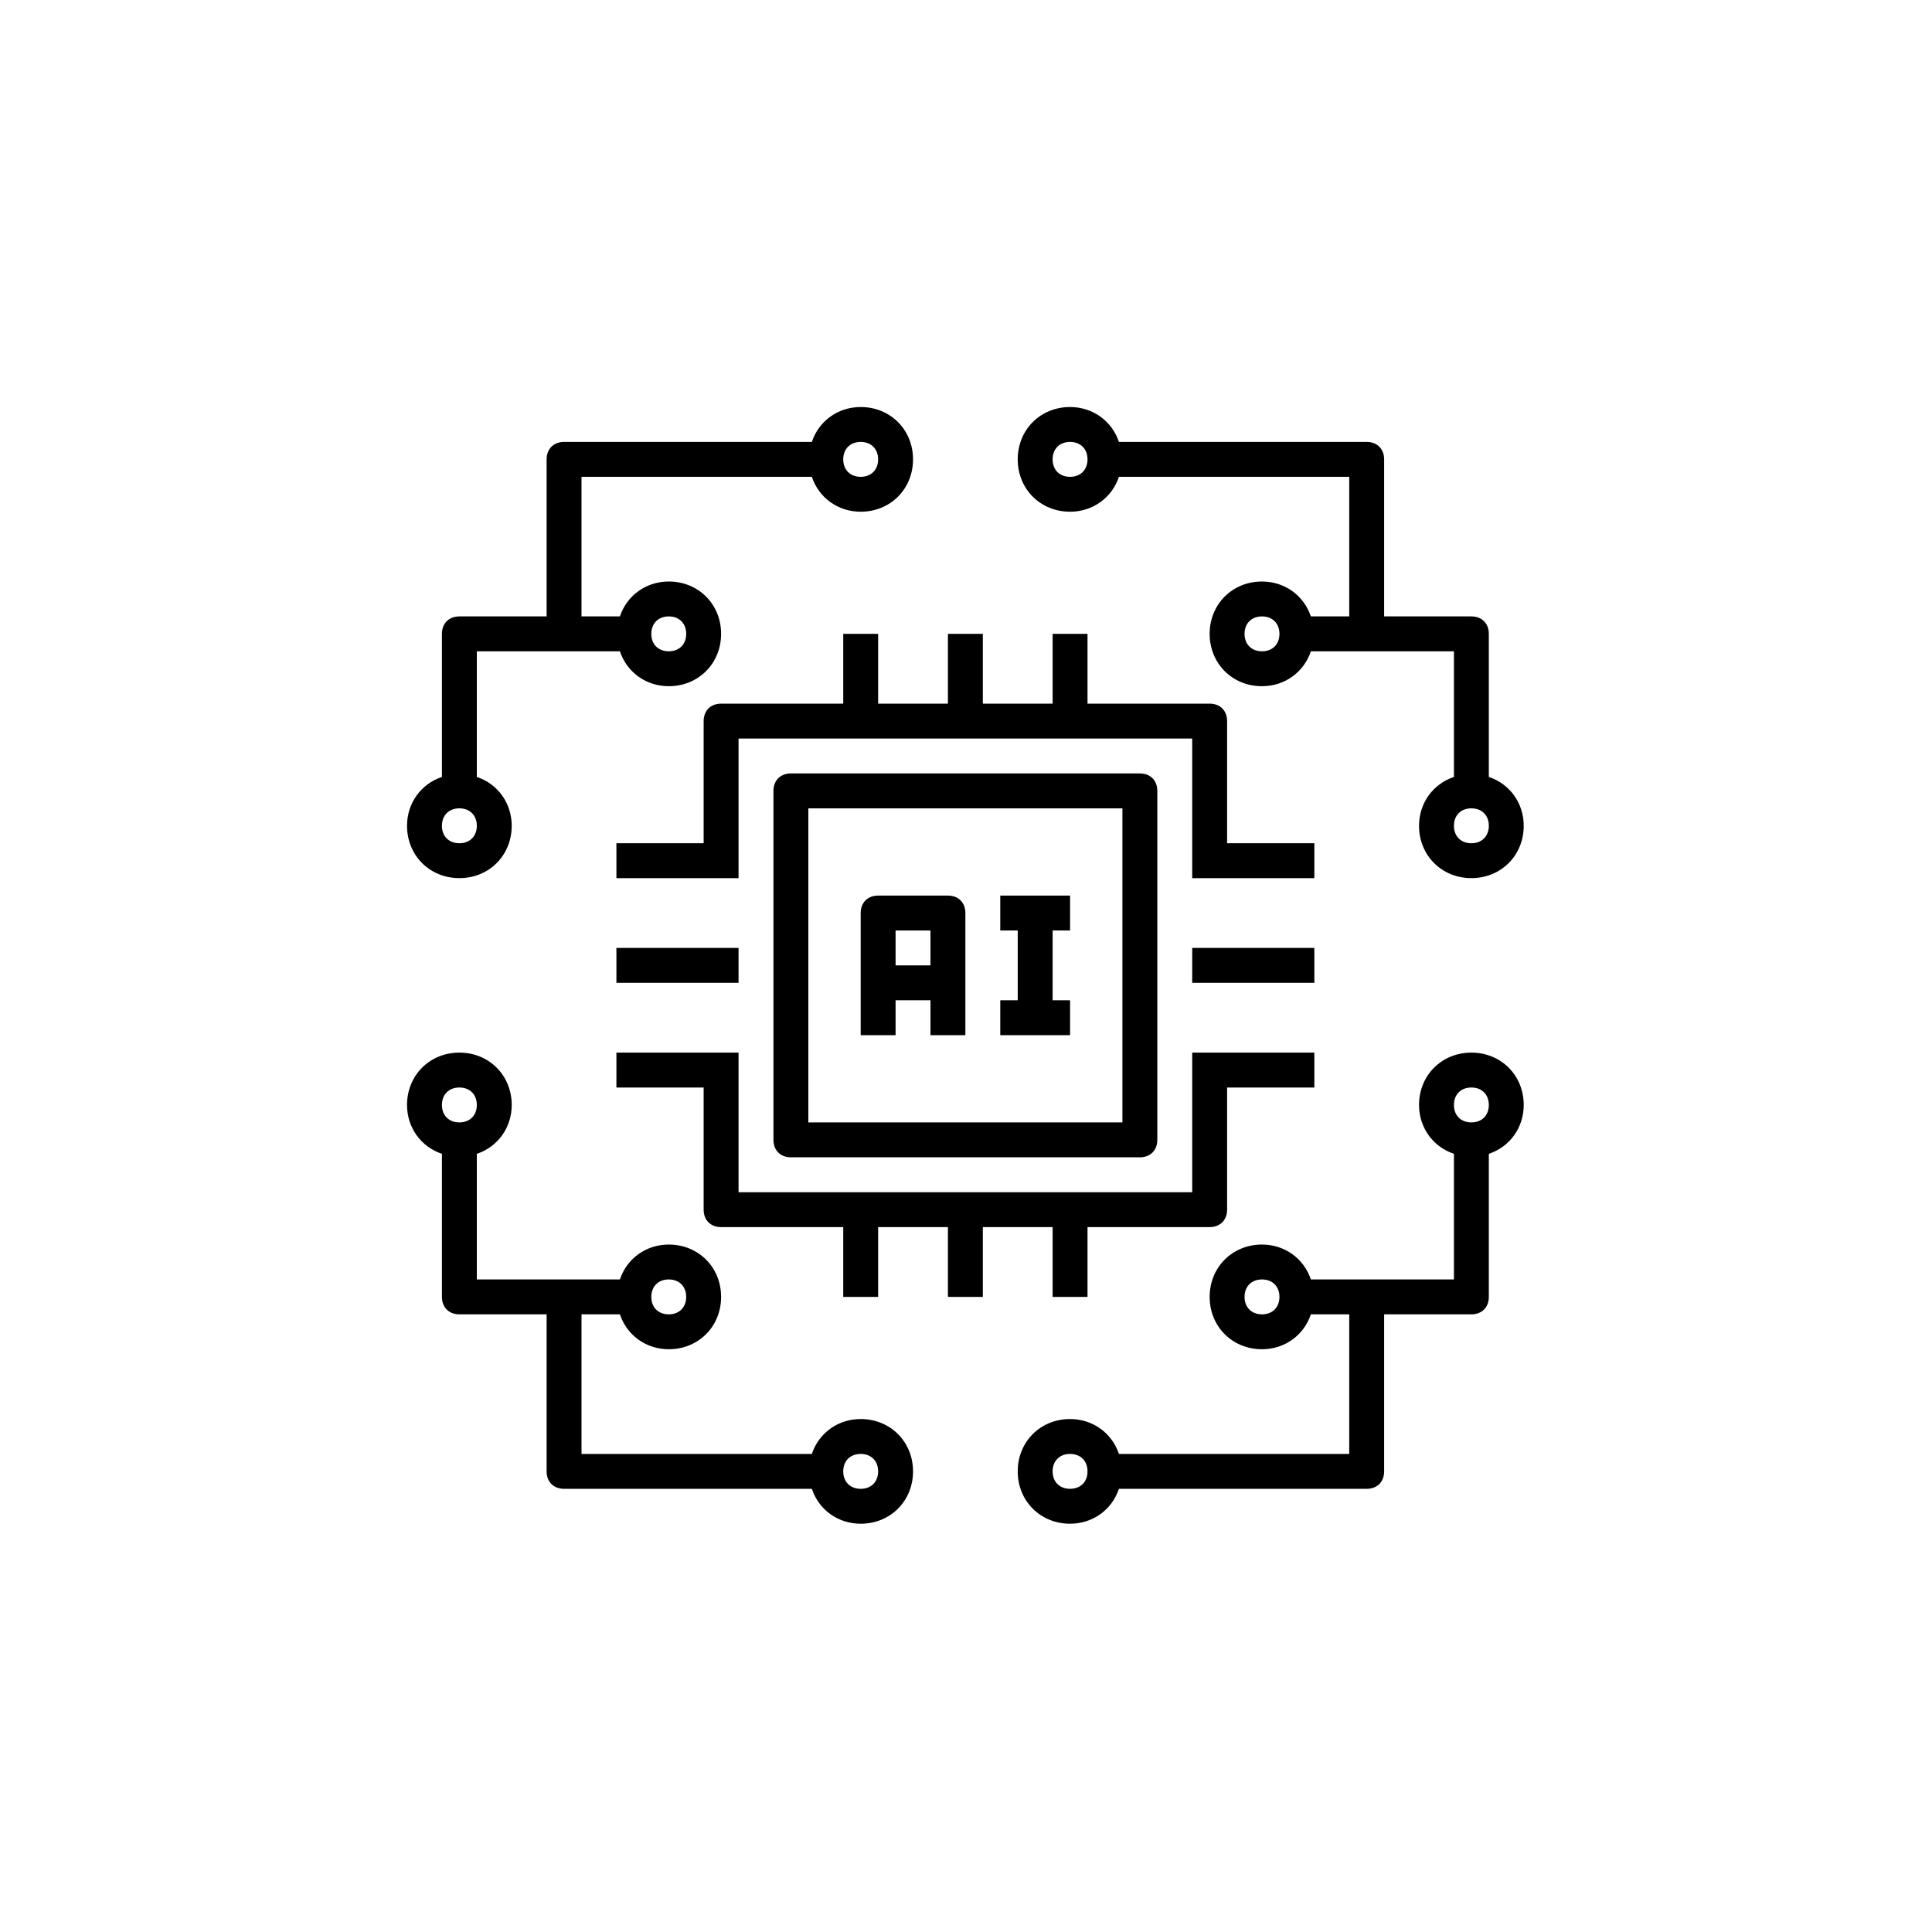 <svg xmlns="http://www.w3.org/2000/svg" xmlns:xlink="http://www.w3.org/1999/xlink" width="500" zoomAndPan="magnify" viewBox="0 0 375 375" height="500" preserveAspectRatio="xMidYMid meet" version="1.0"><defs><clipPath id="29bf480611"><path d="M 79.004 79.004 L 178 79.004 L 178 171 L 79.004 171 Z M 79.004 79.004 " clip-rule="nonzero"/></clipPath><clipPath id="85cc8763f2"><path d="M 197 79.004 L 295.754 79.004 L 295.754 171 L 197 171 Z M 197 79.004 " clip-rule="nonzero"/></clipPath><clipPath id="b5d93b3ecc"><path d="M 197 204 L 295.754 204 L 295.754 295.754 L 197 295.754 Z M 197 204 " clip-rule="nonzero"/></clipPath><clipPath id="17fdff449a"><path d="M 79.004 204 L 178 204 L 178 295.754 L 79.004 295.754 Z M 79.004 204 " clip-rule="nonzero"/></clipPath></defs><g clip-path="url(#29bf480611)"><path fill="#000000" d="M 89.164 170.445 C 94.922 170.445 99.324 166.043 99.324 160.285 C 99.324 155.883 96.617 152.156 92.551 150.805 L 92.551 126.418 L 120.324 126.418 C 121.676 130.484 125.402 133.191 129.805 133.191 C 135.562 133.191 139.965 128.789 139.965 123.031 C 139.965 117.273 135.562 112.871 129.805 112.871 C 125.402 112.871 121.676 115.582 120.324 119.645 L 112.871 119.645 L 112.871 92.551 L 157.578 92.551 C 158.93 96.617 162.656 99.324 167.059 99.324 C 172.816 99.324 177.219 94.922 177.219 89.164 C 177.219 83.406 172.816 79.004 167.059 79.004 C 162.656 79.004 158.93 81.715 157.578 85.777 L 109.484 85.777 C 107.453 85.777 106.098 87.133 106.098 89.164 L 106.098 119.645 L 89.164 119.645 C 87.133 119.645 85.777 121 85.777 123.031 L 85.777 150.805 C 81.715 152.156 79.004 155.883 79.004 160.285 C 79.004 166.043 83.406 170.445 89.164 170.445 Z M 167.059 85.777 C 169.09 85.777 170.445 87.133 170.445 89.164 C 170.445 91.195 169.09 92.551 167.059 92.551 C 165.027 92.551 163.672 91.195 163.672 89.164 C 163.672 87.133 165.027 85.777 167.059 85.777 Z M 129.805 119.645 C 131.836 119.645 133.191 121 133.191 123.031 C 133.191 125.062 131.836 126.418 129.805 126.418 C 127.773 126.418 126.418 125.062 126.418 123.031 C 126.418 121 127.773 119.645 129.805 119.645 Z M 89.164 156.898 C 91.195 156.898 92.551 158.254 92.551 160.285 C 92.551 162.316 91.195 163.672 89.164 163.672 C 87.133 163.672 85.777 162.316 85.777 160.285 C 85.777 158.254 87.133 156.898 89.164 156.898 Z M 89.164 156.898 " fill-opacity="1" fill-rule="nonzero"/></g><g clip-path="url(#85cc8763f2)"><path fill="#000000" d="M 207.699 99.324 C 212.102 99.324 215.828 96.617 217.184 92.551 L 261.887 92.551 L 261.887 119.645 L 254.438 119.645 C 253.082 115.582 249.355 112.871 244.953 112.871 C 239.195 112.871 234.793 117.273 234.793 123.031 C 234.793 128.789 239.195 133.191 244.953 133.191 C 249.355 133.191 253.082 130.484 254.438 126.418 L 282.207 126.418 L 282.207 150.805 C 278.145 152.156 275.434 155.883 275.434 160.285 C 275.434 166.043 279.836 170.445 285.594 170.445 C 291.352 170.445 295.754 166.043 295.754 160.285 C 295.754 155.883 293.047 152.156 288.98 150.805 L 288.98 123.031 C 288.98 121 287.625 119.645 285.594 119.645 L 268.66 119.645 L 268.66 89.164 C 268.66 87.133 267.305 85.777 265.273 85.777 L 217.184 85.777 C 215.828 81.715 212.102 79.004 207.699 79.004 C 201.941 79.004 197.539 83.406 197.539 89.164 C 197.539 94.922 201.941 99.324 207.699 99.324 Z M 285.594 163.672 C 283.562 163.672 282.207 162.316 282.207 160.285 C 282.207 158.254 283.562 156.898 285.594 156.898 C 287.625 156.898 288.98 158.254 288.98 160.285 C 288.98 162.316 287.625 163.672 285.594 163.672 Z M 244.953 126.418 C 242.922 126.418 241.566 125.062 241.566 123.031 C 241.566 121 242.922 119.645 244.953 119.645 C 246.984 119.645 248.34 121 248.34 123.031 C 248.34 125.062 246.984 126.418 244.953 126.418 Z M 207.699 85.777 C 209.73 85.777 211.086 87.133 211.086 89.164 C 211.086 91.195 209.73 92.551 207.699 92.551 C 205.668 92.551 204.312 91.195 204.312 89.164 C 204.312 87.133 205.668 85.777 207.699 85.777 Z M 207.699 85.777 " fill-opacity="1" fill-rule="nonzero"/></g><g clip-path="url(#b5d93b3ecc)"><path fill="#000000" d="M 285.594 204.312 C 279.836 204.312 275.434 208.715 275.434 214.473 C 275.434 218.875 278.145 222.602 282.207 223.957 L 282.207 248.34 L 254.438 248.34 C 253.082 244.277 249.355 241.566 244.953 241.566 C 239.195 241.566 234.793 245.969 234.793 251.727 C 234.793 257.484 239.195 261.887 244.953 261.887 C 249.355 261.887 253.082 259.18 254.438 255.113 L 261.887 255.113 L 261.887 282.207 L 217.184 282.207 C 215.828 278.145 212.102 275.434 207.699 275.434 C 201.941 275.434 197.539 279.836 197.539 285.594 C 197.539 291.352 201.941 295.754 207.699 295.754 C 212.102 295.754 215.828 293.047 217.184 288.98 L 265.273 288.98 C 267.305 288.98 268.66 287.625 268.66 285.594 L 268.66 255.113 L 285.594 255.113 C 287.625 255.113 288.98 253.758 288.98 251.727 L 288.98 223.957 C 293.047 222.602 295.754 218.875 295.754 214.473 C 295.754 208.715 291.352 204.312 285.594 204.312 Z M 207.699 288.98 C 205.668 288.98 204.312 287.625 204.312 285.594 C 204.312 283.562 205.668 282.207 207.699 282.207 C 209.73 282.207 211.086 283.562 211.086 285.594 C 211.086 287.625 209.73 288.98 207.699 288.98 Z M 244.953 255.113 C 242.922 255.113 241.566 253.758 241.566 251.727 C 241.566 249.695 242.922 248.34 244.953 248.34 C 246.984 248.34 248.34 249.695 248.34 251.727 C 248.34 253.758 246.984 255.113 244.953 255.113 Z M 285.594 217.859 C 283.562 217.859 282.207 216.504 282.207 214.473 C 282.207 212.441 283.562 211.086 285.594 211.086 C 287.625 211.086 288.98 212.441 288.98 214.473 C 288.98 216.504 287.625 217.859 285.594 217.859 Z M 285.594 217.859 " fill-opacity="1" fill-rule="nonzero"/></g><g clip-path="url(#17fdff449a)"><path fill="#000000" d="M 167.059 275.434 C 162.656 275.434 158.93 278.145 157.578 282.207 L 112.871 282.207 L 112.871 255.113 L 120.324 255.113 C 121.676 259.18 125.402 261.887 129.805 261.887 C 135.562 261.887 139.965 257.484 139.965 251.727 C 139.965 245.969 135.562 241.566 129.805 241.566 C 125.402 241.566 121.676 244.277 120.324 248.34 L 92.551 248.34 L 92.551 223.957 C 96.617 222.602 99.324 218.875 99.324 214.473 C 99.324 208.715 94.922 204.312 89.164 204.312 C 83.406 204.312 79.004 208.715 79.004 214.473 C 79.004 218.875 81.715 222.602 85.777 223.957 L 85.777 251.727 C 85.777 253.758 87.133 255.113 89.164 255.113 L 106.098 255.113 L 106.098 285.594 C 106.098 287.625 107.453 288.98 109.484 288.98 L 157.578 288.98 C 158.93 293.047 162.656 295.754 167.059 295.754 C 172.816 295.754 177.219 291.352 177.219 285.594 C 177.219 279.836 172.816 275.434 167.059 275.434 Z M 89.164 211.086 C 91.195 211.086 92.551 212.441 92.551 214.473 C 92.551 216.504 91.195 217.859 89.164 217.859 C 87.133 217.859 85.777 216.504 85.777 214.473 C 85.777 212.441 87.133 211.086 89.164 211.086 Z M 129.805 248.34 C 131.836 248.34 133.191 249.695 133.191 251.727 C 133.191 253.758 131.836 255.113 129.805 255.113 C 127.773 255.113 126.418 253.758 126.418 251.727 C 126.418 249.695 127.773 248.34 129.805 248.34 Z M 167.059 288.98 C 165.027 288.98 163.672 287.625 163.672 285.594 C 163.672 283.562 165.027 282.207 167.059 282.207 C 169.09 282.207 170.445 283.562 170.445 285.594 C 170.445 287.625 169.09 288.98 167.059 288.98 Z M 167.059 288.98 " fill-opacity="1" fill-rule="nonzero"/></g><path fill="#000000" d="M 153.512 150.125 C 151.48 150.125 150.125 151.48 150.125 153.512 L 150.125 221.246 C 150.125 223.277 151.48 224.633 153.512 224.633 L 221.246 224.633 C 223.277 224.633 224.633 223.277 224.633 221.246 L 224.633 153.512 C 224.633 151.48 223.277 150.125 221.246 150.125 Z M 217.859 217.859 L 156.898 217.859 L 156.898 156.898 L 217.859 156.898 Z M 217.859 217.859 " fill-opacity="1" fill-rule="nonzero"/><path fill="#000000" d="M 170.445 136.578 L 170.445 123.031 L 163.672 123.031 L 163.672 136.578 L 139.965 136.578 C 137.934 136.578 136.578 137.934 136.578 139.965 L 136.578 163.672 L 119.645 163.672 L 119.645 170.445 L 143.352 170.445 L 143.352 143.352 L 231.406 143.352 L 231.406 170.445 L 255.113 170.445 L 255.113 163.672 L 238.18 163.672 L 238.18 139.965 C 238.18 137.934 236.824 136.578 234.793 136.578 L 211.086 136.578 L 211.086 123.031 L 204.312 123.031 L 204.312 136.578 L 190.766 136.578 L 190.766 123.031 L 183.992 123.031 L 183.992 136.578 Z M 170.445 136.578 " fill-opacity="1" fill-rule="nonzero"/><path fill="#000000" d="M 204.312 238.18 L 204.312 251.727 L 211.086 251.727 L 211.086 238.18 L 234.793 238.18 C 236.824 238.18 238.18 236.824 238.18 234.793 L 238.18 211.086 L 255.113 211.086 L 255.113 204.312 L 231.406 204.312 L 231.406 231.406 L 143.352 231.406 L 143.352 204.312 L 119.645 204.312 L 119.645 211.086 L 136.578 211.086 L 136.578 234.793 C 136.578 236.824 137.934 238.18 139.965 238.18 L 163.672 238.18 L 163.672 251.727 L 170.445 251.727 L 170.445 238.18 L 183.992 238.18 L 183.992 251.727 L 190.766 251.727 L 190.766 238.18 Z M 204.312 238.18 " fill-opacity="1" fill-rule="nonzero"/><path fill="#000000" d="M 173.832 194.152 L 180.605 194.152 L 180.605 200.926 L 187.379 200.926 L 187.379 177.219 C 187.379 175.188 186.023 173.832 183.992 173.832 L 170.445 173.832 C 168.414 173.832 167.059 175.188 167.059 177.219 L 167.059 200.926 L 173.832 200.926 Z M 180.605 180.605 L 180.605 187.379 L 173.832 187.379 L 173.832 180.605 Z M 180.605 180.605 " fill-opacity="1" fill-rule="nonzero"/><path fill="#000000" d="M 207.699 194.152 L 204.312 194.152 L 204.312 180.605 L 207.699 180.605 L 207.699 173.832 L 194.152 173.832 L 194.152 180.605 L 197.539 180.605 L 197.539 194.152 L 194.152 194.152 L 194.152 200.926 L 207.699 200.926 Z M 207.699 194.152 " fill-opacity="1" fill-rule="nonzero"/><path fill="#000000" d="M 231.406 183.992 L 255.113 183.992 L 255.113 190.766 L 231.406 190.766 Z M 231.406 183.992 " fill-opacity="1" fill-rule="nonzero"/><path fill="#000000" d="M 119.645 183.992 L 143.352 183.992 L 143.352 190.766 L 119.645 190.766 Z M 119.645 183.992 " fill-opacity="1" fill-rule="nonzero"/></svg>